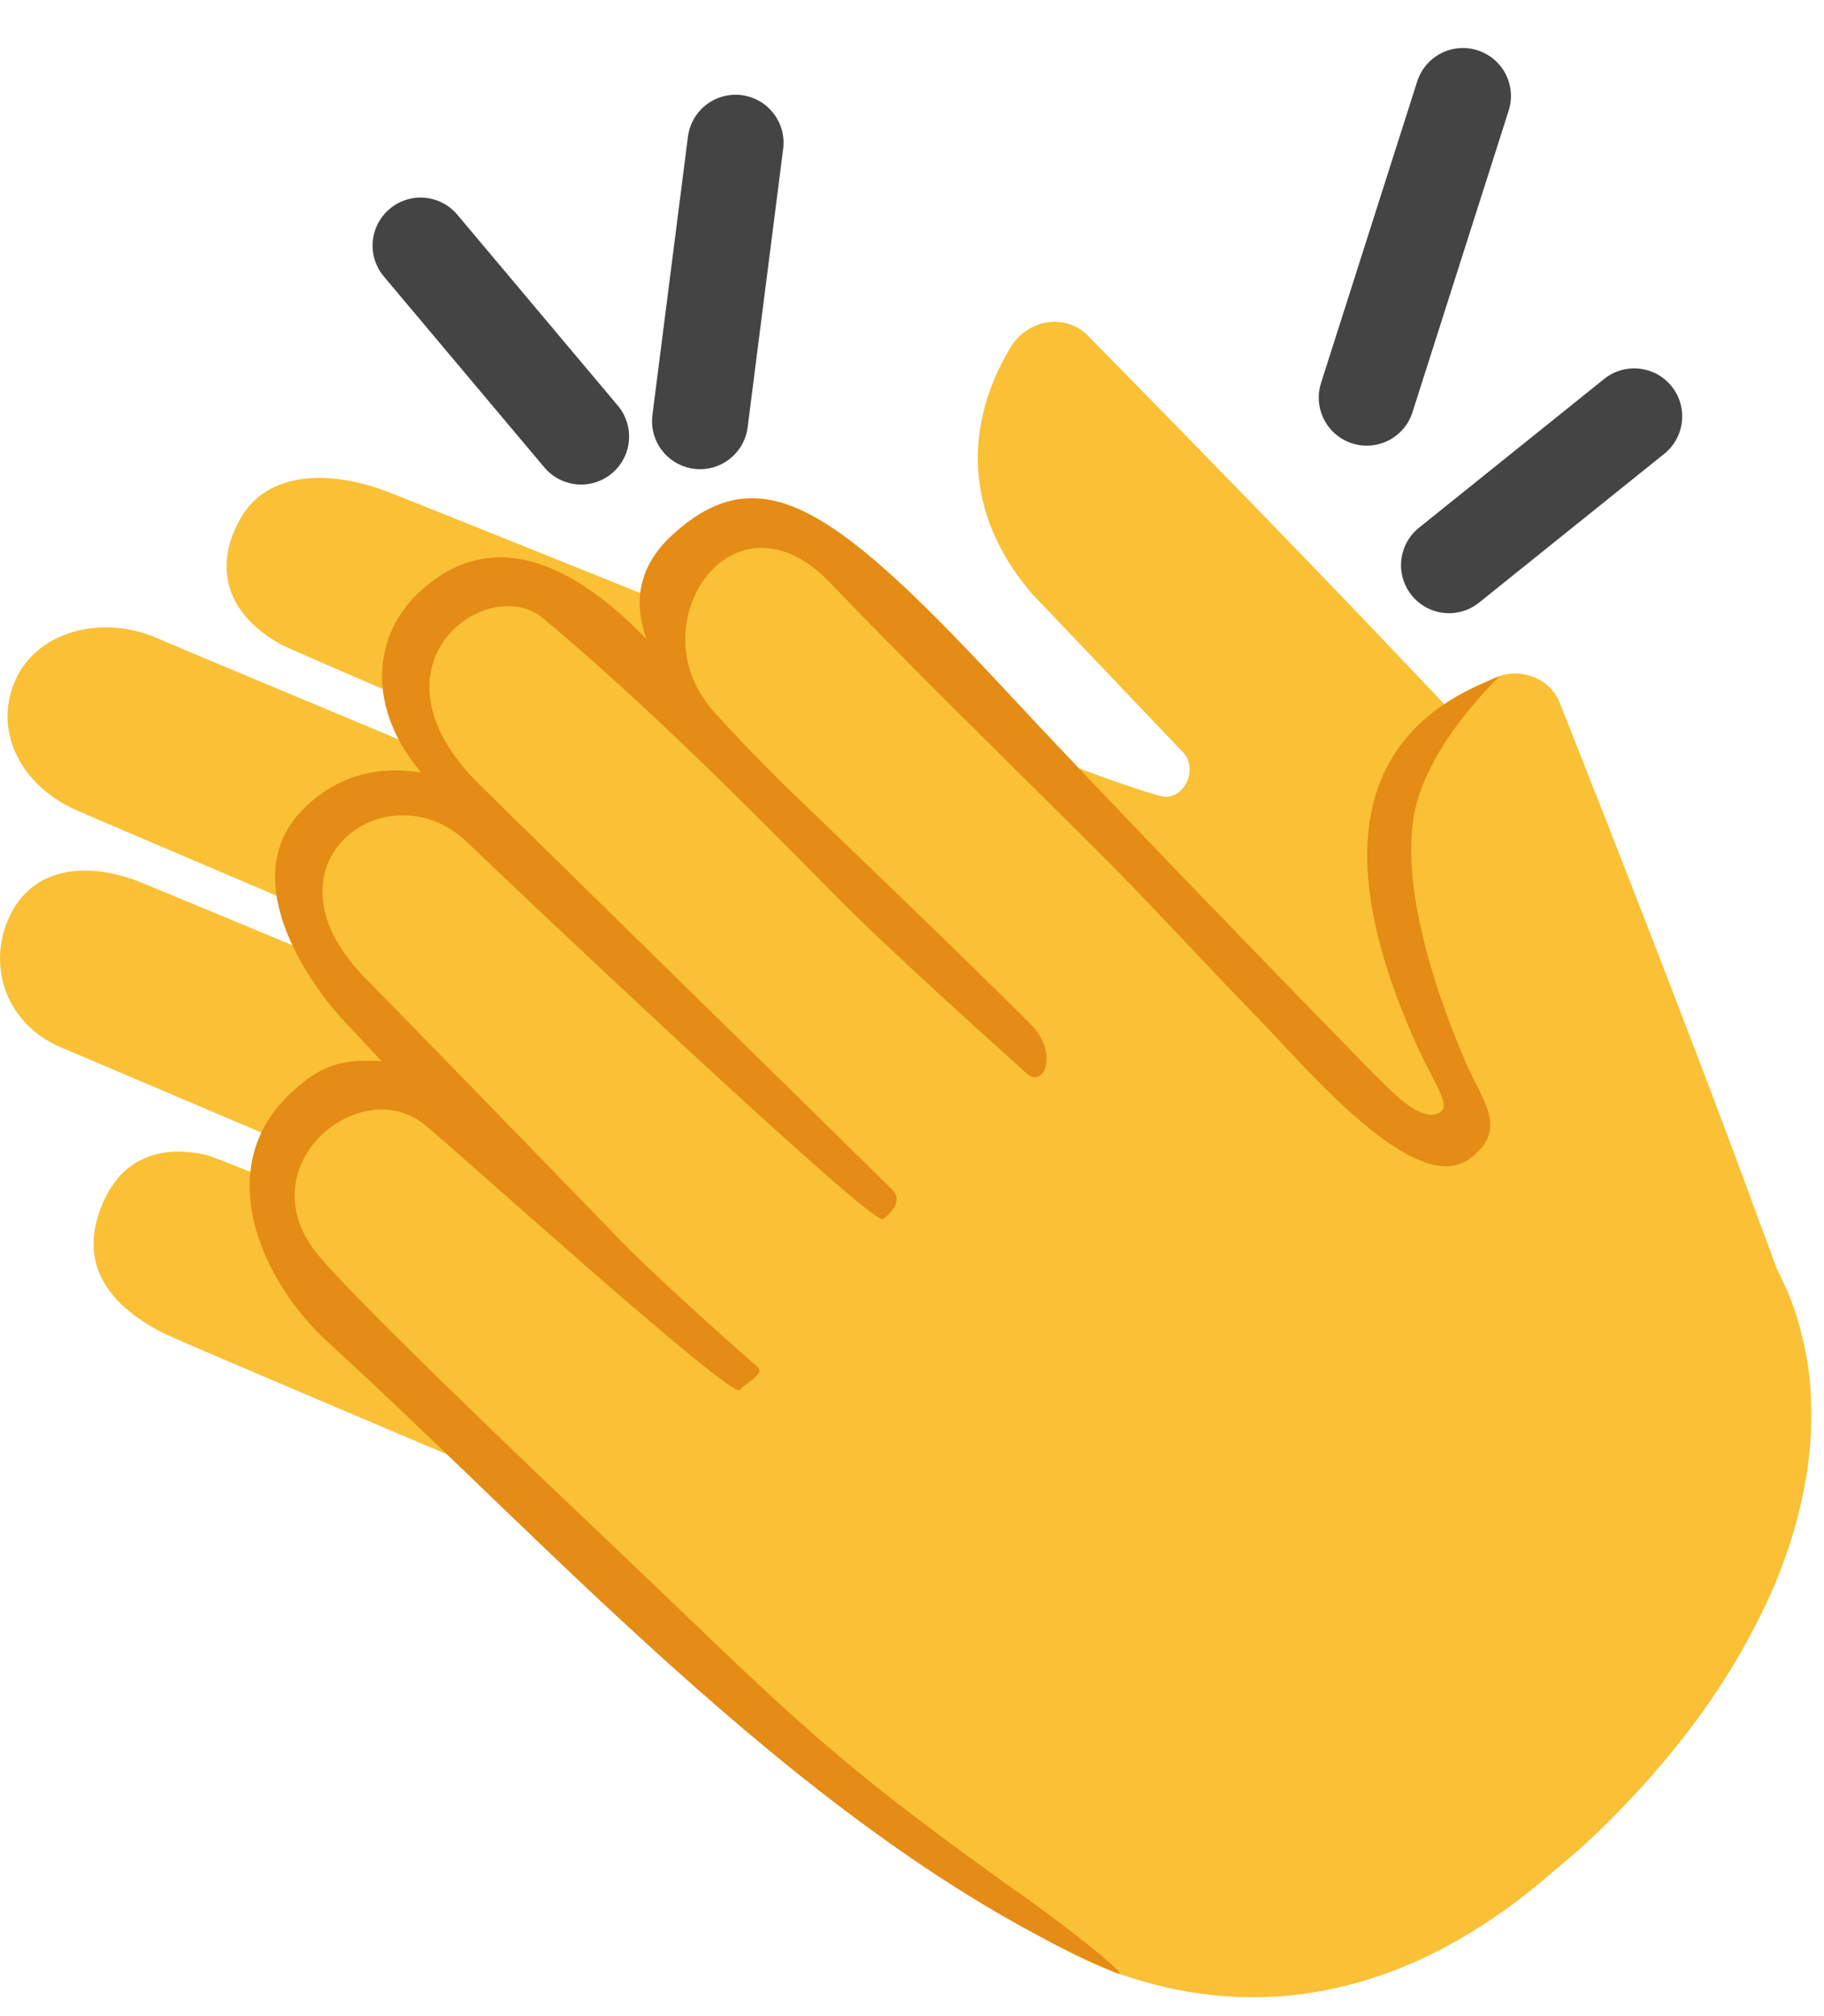 <svg width="19" height="21" viewBox="0 0 19 21" fill="none" xmlns="http://www.w3.org/2000/svg">
<g id="Group 3">
<path id="Vector" d="M7.505 14.416C7.355 14.559 7.202 14.392 7.202 14.392C7.202 14.392 4.628 11.73 4.463 11.613C4.228 11.445 3.728 11.186 3.236 11.705C3.031 11.92 2.697 12.399 3.336 13.155C3.474 13.317 7.481 17.442 7.714 17.664C7.714 17.664 9.564 19.422 10.677 20.078C10.986 20.261 11.333 20.453 11.738 20.586C12.141 20.719 12.595 20.808 13.074 20.803C13.552 20.803 14.047 20.705 14.514 20.528C14.981 20.35 15.416 20.092 15.809 19.797C15.906 19.722 16.003 19.645 16.095 19.566L16.36 19.342C16.544 19.184 16.714 19.02 16.878 18.85C17.208 18.512 17.505 18.155 17.766 17.788C18.025 17.419 18.245 17.038 18.419 16.659C18.592 16.281 18.714 15.902 18.785 15.542C18.86 15.184 18.878 14.847 18.863 14.555C18.856 14.261 18.795 14.009 18.744 13.809C18.686 13.609 18.627 13.459 18.578 13.361C18.531 13.262 18.506 13.209 18.506 13.209C18.441 13.033 18.38 12.864 18.322 12.713C18.166 12.284 17.986 11.803 17.799 11.309C17.719 11.1 17.683 11.005 17.683 11.005L17.684 11.008C16.997 9.206 16.258 7.348 16.258 7.348C16.145 7.022 15.745 6.911 15.452 7.127C14.61 7.747 14.36 8.641 14.67 9.588L15.464 11.684C15.575 11.919 15.28 12.194 15.077 12.033C14.439 11.527 13.088 10.125 13.088 10.125C12.485 9.559 9.078 6.148 8.849 5.941C8.391 5.523 7.816 5.313 7.383 5.639C6.942 5.97 6.824 6.478 7.259 7.025C7.378 7.173 10.822 10.728 10.822 10.728C11.024 10.934 10.792 11.23 10.572 11.031C10.572 11.031 6.288 6.666 6.094 6.461C5.655 5.997 4.958 5.902 4.55 6.292C4.152 6.675 4.169 7.295 4.614 7.777C4.756 7.93 7.774 11.042 8.983 12.317C9.064 12.403 9.127 12.517 9.011 12.628C9.009 12.63 8.892 12.761 8.736 12.597C8.408 12.255 5.128 8.917 4.945 8.736C4.527 8.322 3.969 8.13 3.528 8.544C3.125 8.922 3.067 9.572 3.541 10.027L7.514 14.13C7.517 14.131 7.645 14.281 7.505 14.416Z" fill="#FAC036"/>
<path id="Vector_2" d="M6.035 13.428C5.954 13.619 5.746 13.523 5.746 13.523C5.746 13.523 2.34 12.072 2.141 12.028C1.86 11.966 1.299 11.922 1.047 12.591C0.943 12.869 0.821 13.439 1.704 13.887C1.894 13.984 7.19 16.223 7.491 16.339C7.491 16.339 9.879 17.239 11.16 17.409C11.516 17.456 11.911 17.5 12.335 17.464C12.758 17.43 13.211 17.336 13.649 17.144C14.09 16.958 14.507 16.673 14.868 16.33C15.229 15.984 15.529 15.578 15.775 15.153C15.836 15.047 15.896 14.939 15.949 14.83L16.107 14.522C16.215 14.305 16.308 14.086 16.394 13.867C16.568 13.428 16.701 12.983 16.799 12.542C16.894 12.102 16.949 11.666 16.961 11.248C16.974 10.831 16.938 10.434 16.865 10.077C16.796 9.717 16.68 9.4 16.552 9.136C16.432 8.867 16.277 8.661 16.154 8.495C16.022 8.334 15.91 8.219 15.827 8.147C15.746 8.075 15.702 8.036 15.702 8.036C15.574 7.898 15.45 7.767 15.34 7.65C15.029 7.316 14.675 6.944 14.311 6.563C14.157 6.4 14.086 6.328 14.086 6.328L14.09 6.331C12.754 4.939 11.351 3.516 11.351 3.516C11.121 3.258 10.708 3.313 10.522 3.625C9.988 4.525 10.105 5.444 10.76 6.195L12.307 7.819C12.501 7.991 12.335 8.359 12.085 8.291C11.3 8.072 9.511 7.306 9.511 7.306C8.735 7.02 4.269 5.203 3.977 5.1C3.393 4.894 2.782 4.923 2.51 5.392C2.233 5.869 2.321 6.383 2.936 6.717C3.104 6.808 7.658 8.742 7.658 8.742C7.924 8.853 7.826 9.216 7.546 9.119C7.546 9.119 1.901 6.764 1.643 6.65C1.058 6.392 0.379 6.577 0.155 7.095C-0.062 7.603 0.196 8.169 0.793 8.438C0.982 8.523 4.974 10.217 6.583 10.92C6.691 10.967 6.793 11.048 6.73 11.197C6.73 11.198 6.672 11.366 6.465 11.275C6.029 11.088 1.71 9.288 1.471 9.192C0.924 8.973 0.336 9.014 0.09 9.566C-0.135 10.07 0.065 10.692 0.677 10.927L5.933 13.161C5.933 13.161 6.111 13.25 6.035 13.428Z" fill="#FAC036"/>
<path id="Vector_3" d="M15.266 11.062C15.443 11.472 15.724 11.769 15.303 12.073C14.732 12.488 13.561 11.069 13.092 10.592C12.51 9.997 11.943 9.367 11.349 8.78C10.541 7.978 9.433 6.891 8.644 6.067C7.73 5.114 6.816 6.252 7.249 7.136C7.289 7.223 7.349 7.309 7.425 7.4C7.66 7.667 7.913 7.916 8.161 8.17C8.164 8.173 10.107 10.033 10.742 10.675C11.031 10.975 10.875 11.345 10.691 11.178C10.507 11.011 9.26 9.897 8.694 9.32C7.805 8.414 6.671 7.283 5.655 6.438C5.08 5.958 3.728 6.93 5.003 8.181C5.052 8.23 8.813 11.916 9.289 12.386C9.444 12.537 9.196 12.697 9.196 12.697C9.092 12.787 5.041 8.945 4.889 8.794C4.06 7.961 2.632 8.991 3.8 10.183C4.227 10.617 5.578 12.006 6.457 12.914C6.747 13.216 7.461 13.863 7.889 14.236C7.978 14.314 7.76 14.406 7.707 14.478C7.628 14.586 4.721 11.953 4.421 11.713C3.753 11.178 2.597 12.119 3.275 13.023C3.624 13.488 6.046 15.778 6.396 16.111C8.213 17.837 8.561 18.266 10.772 19.83C11.053 20.03 11.855 20.648 11.619 20.548C8.514 19.217 5.782 16.136 3.419 13.983C2.728 13.353 2.197 12.181 3.014 11.4C3.336 11.094 3.557 11.028 3.974 11.053C3.974 11.053 3.949 11.023 3.585 10.636C3.233 10.262 2.424 9.138 3.175 8.411C3.766 7.839 4.427 8.089 4.377 8.033C3.816 7.363 3.885 6.62 4.363 6.172C4.938 5.631 5.719 5.608 6.733 6.655C6.671 6.467 6.525 6.005 7.01 5.566C7.947 4.713 8.741 5.325 10.527 7.247C12.011 8.839 14.313 11.188 14.313 11.188C14.444 11.305 14.786 11.716 15 11.586C15.125 11.509 14.928 11.28 14.722 10.808C13.982 9.119 13.966 7.652 15.621 7.047C15.727 6.948 14.992 7.592 14.771 8.317C14.556 9.014 14.86 10.117 15.266 11.062Z" fill="#E48C15"/>
<path id="Vector_4" d="M15.239 1L14.237 4.142" stroke="#444444" stroke-miterlimit="10" stroke-linecap="round"/>
<path id="Vector_5" d="M6.053 4.547L4.381 2.558" stroke="#444444" stroke-miterlimit="10" stroke-linecap="round"/>
<path id="Vector_6" d="M7.662 1.487L7.292 4.387" stroke="#444444" stroke-miterlimit="10" stroke-linecap="round"/>
<path id="Vector_7" d="M17.023 4.337L15.094 5.887" stroke="#444444" stroke-miterlimit="10" stroke-linecap="round"/>
</g>
</svg>
